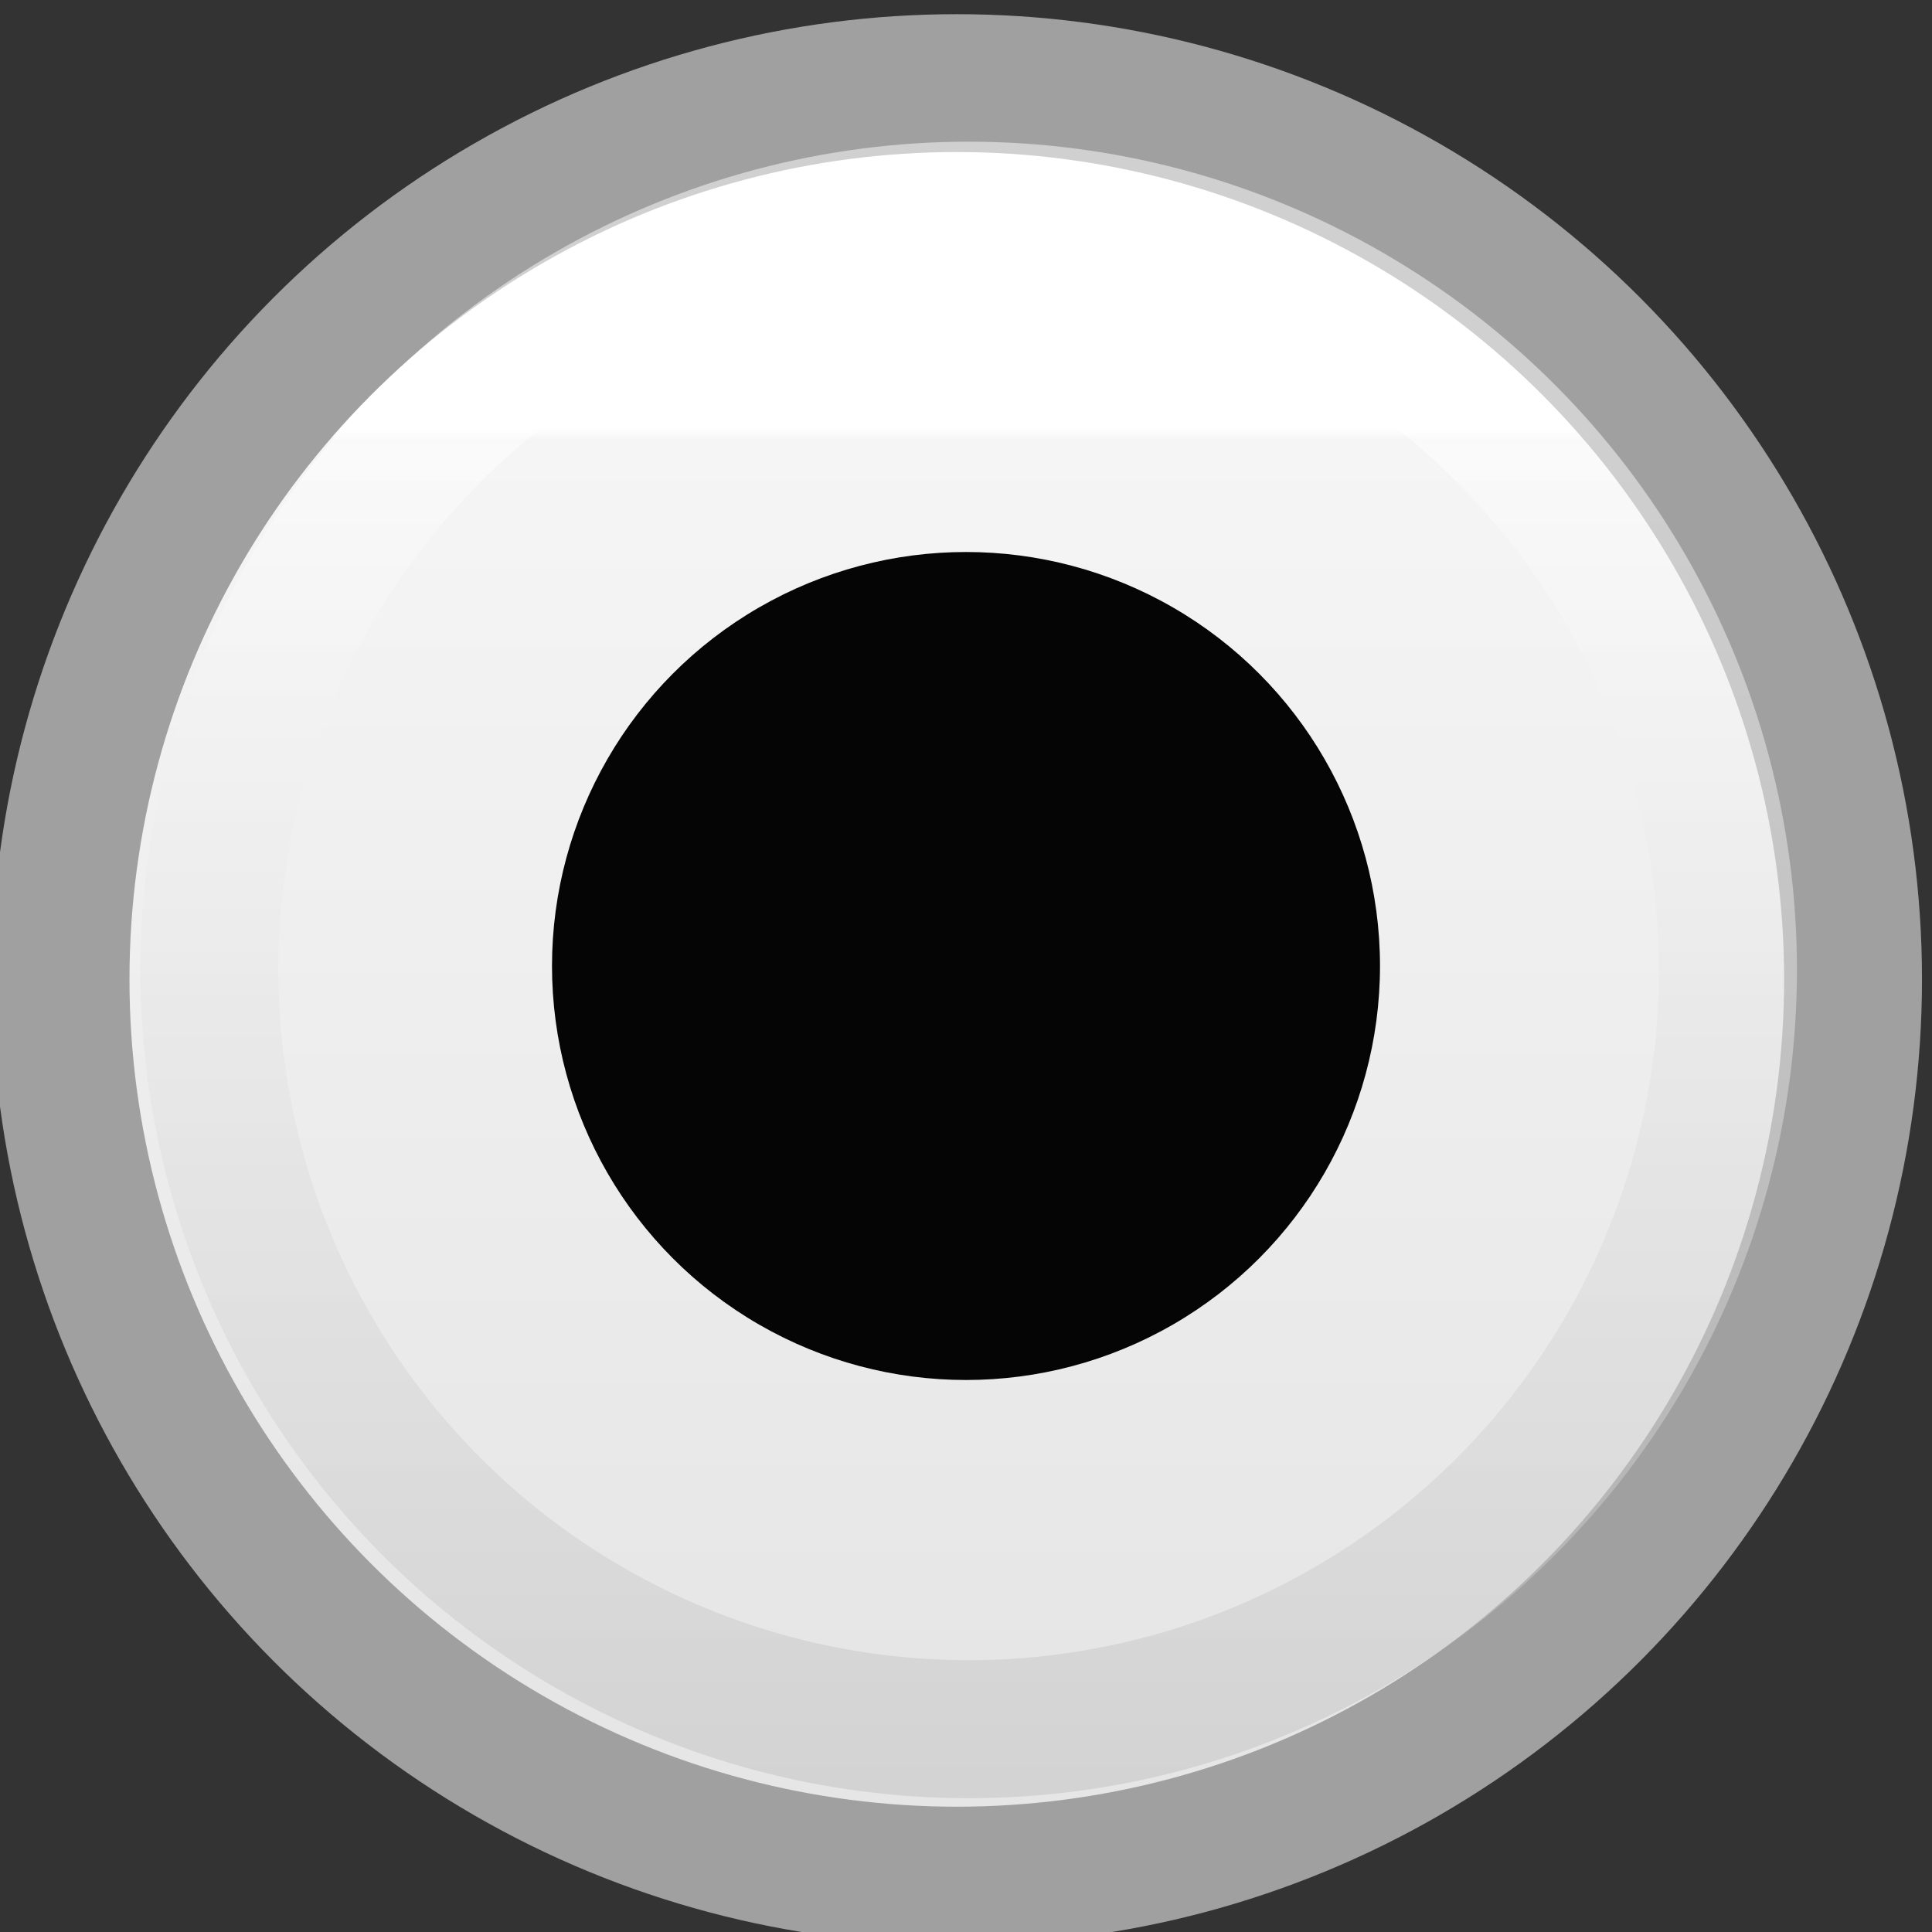 <?xml version="1.0" encoding="UTF-8" standalone="no"?>
<!-- Created with Inkscape (http://www.inkscape.org/) -->

<svg
   width="14"
   height="14"
   id="svg2"
   version="1.1"
   xmlns:xlink="http://www.w3.org/1999/xlink"
   xmlns="http://www.w3.org/2000/svg"
   xmlns:svg="http://www.w3.org/2000/svg"
   xmlns:rdf="http://www.w3.org/1999/02/22-rdf-syntax-ns#"
   xmlns:cc="http://creativecommons.org/ns#"
   xmlns:dc="http://purl.org/dc/elements/1.1/">
  <rect width="100%" height="100%" fill="#333333" stroke="none"/>
  <defs
     id="defs4">
    <linearGradient
       id="gradient_buttonlike">
      <stop
         style="stop-color:#ffffff;stop-opacity:1;"
         offset="0"
         id="stop12131" />
      <stop
         style="stop-color:#f5f5f5;stop-opacity:1;"
         offset="0.01"
         id="stop12887" />
      <stop
         style="stop-color:#e6e6e6;stop-opacity:1;"
         offset="1"
         id="stop12133" />
    </linearGradient>
    <linearGradient
       id="gradient_3Deffect">
      <stop
         style="stop-color:#c0c0c0;stop-opacity:0.996;"
         offset="0"
         id="stop12119" />
      <stop
         style="stop-color:#ffffff;stop-opacity:1"
         offset="1"
         id="stop12121" />
    </linearGradient>
    <linearGradient
       xlink:href="#gradient_buttonlike"
       id="linearGradient14267"
       gradientUnits="userSpaceOnUse"
       x1="158.038"
       y1="248.103"
       x2="158.038"
       y2="229.011" />
    <linearGradient
       xlink:href="#gradient_3Deffect"
       id="linearGradient14269"
       gradientUnits="userSpaceOnUse"
       x1="171.297"
       y1="254.785"
       x2="171.297"
       y2="229.966" />
  </defs>
  <g
     id="layer6"
     style="display:inline"
     transform="translate(-21,-161)">
    <g
       id="radio_selected"
       transform="translate(0,-382.362)"
       style="display:inline">
      <circle
         transform="matrix(0.471,0,0,-0.471,-49.5,663.319)"
         id="path14263"
         style="color:#000000;display:inline;overflow:visible;visibility:visible;fill:url(#linearGradient14267);fill-opacity:1;fill-rule:nonzero;stroke:#a0a0a0;stroke-width:2.121;stroke-linecap:square;stroke-linejoin:miter;stroke-miterlimit:4;stroke-dasharray:none;stroke-dashoffset:0;stroke-opacity:1;marker:none;enable-background:accumulate"
         cx="164.402"
         cy="239.618"
         r="13.789" />
      <circle
         style="color:#000000;display:inline;overflow:visible;visibility:visible;opacity:0.5;fill:none;stroke:url(#linearGradient14269);stroke-width:2.507;stroke-linecap:square;stroke-linejoin:miter;stroke-miterlimit:4;stroke-dasharray:none;stroke-dashoffset:0;stroke-opacity:1;marker:none;enable-background:accumulate"
         id="path14265"
         transform="matrix(0.399,0,0,0.399,-37.577,454.783)"
         cx="164.402"
         cy="239.618"
         r="13.789" />
      <circle
         style="color:#000000;display:inline;overflow:visible;visibility:visible;opacity:0.98;fill:#000000;fill-opacity:1;stroke:none;stroke-width:1;marker:none;enable-background:accumulate"
         id="path12145"
         transform="matrix(1.2,0,0,1.2,-162.2,270.162)"
         cx="158.5"
         cy="233.5"
         r="2.5" />
    </g>
  </g>
</svg>
